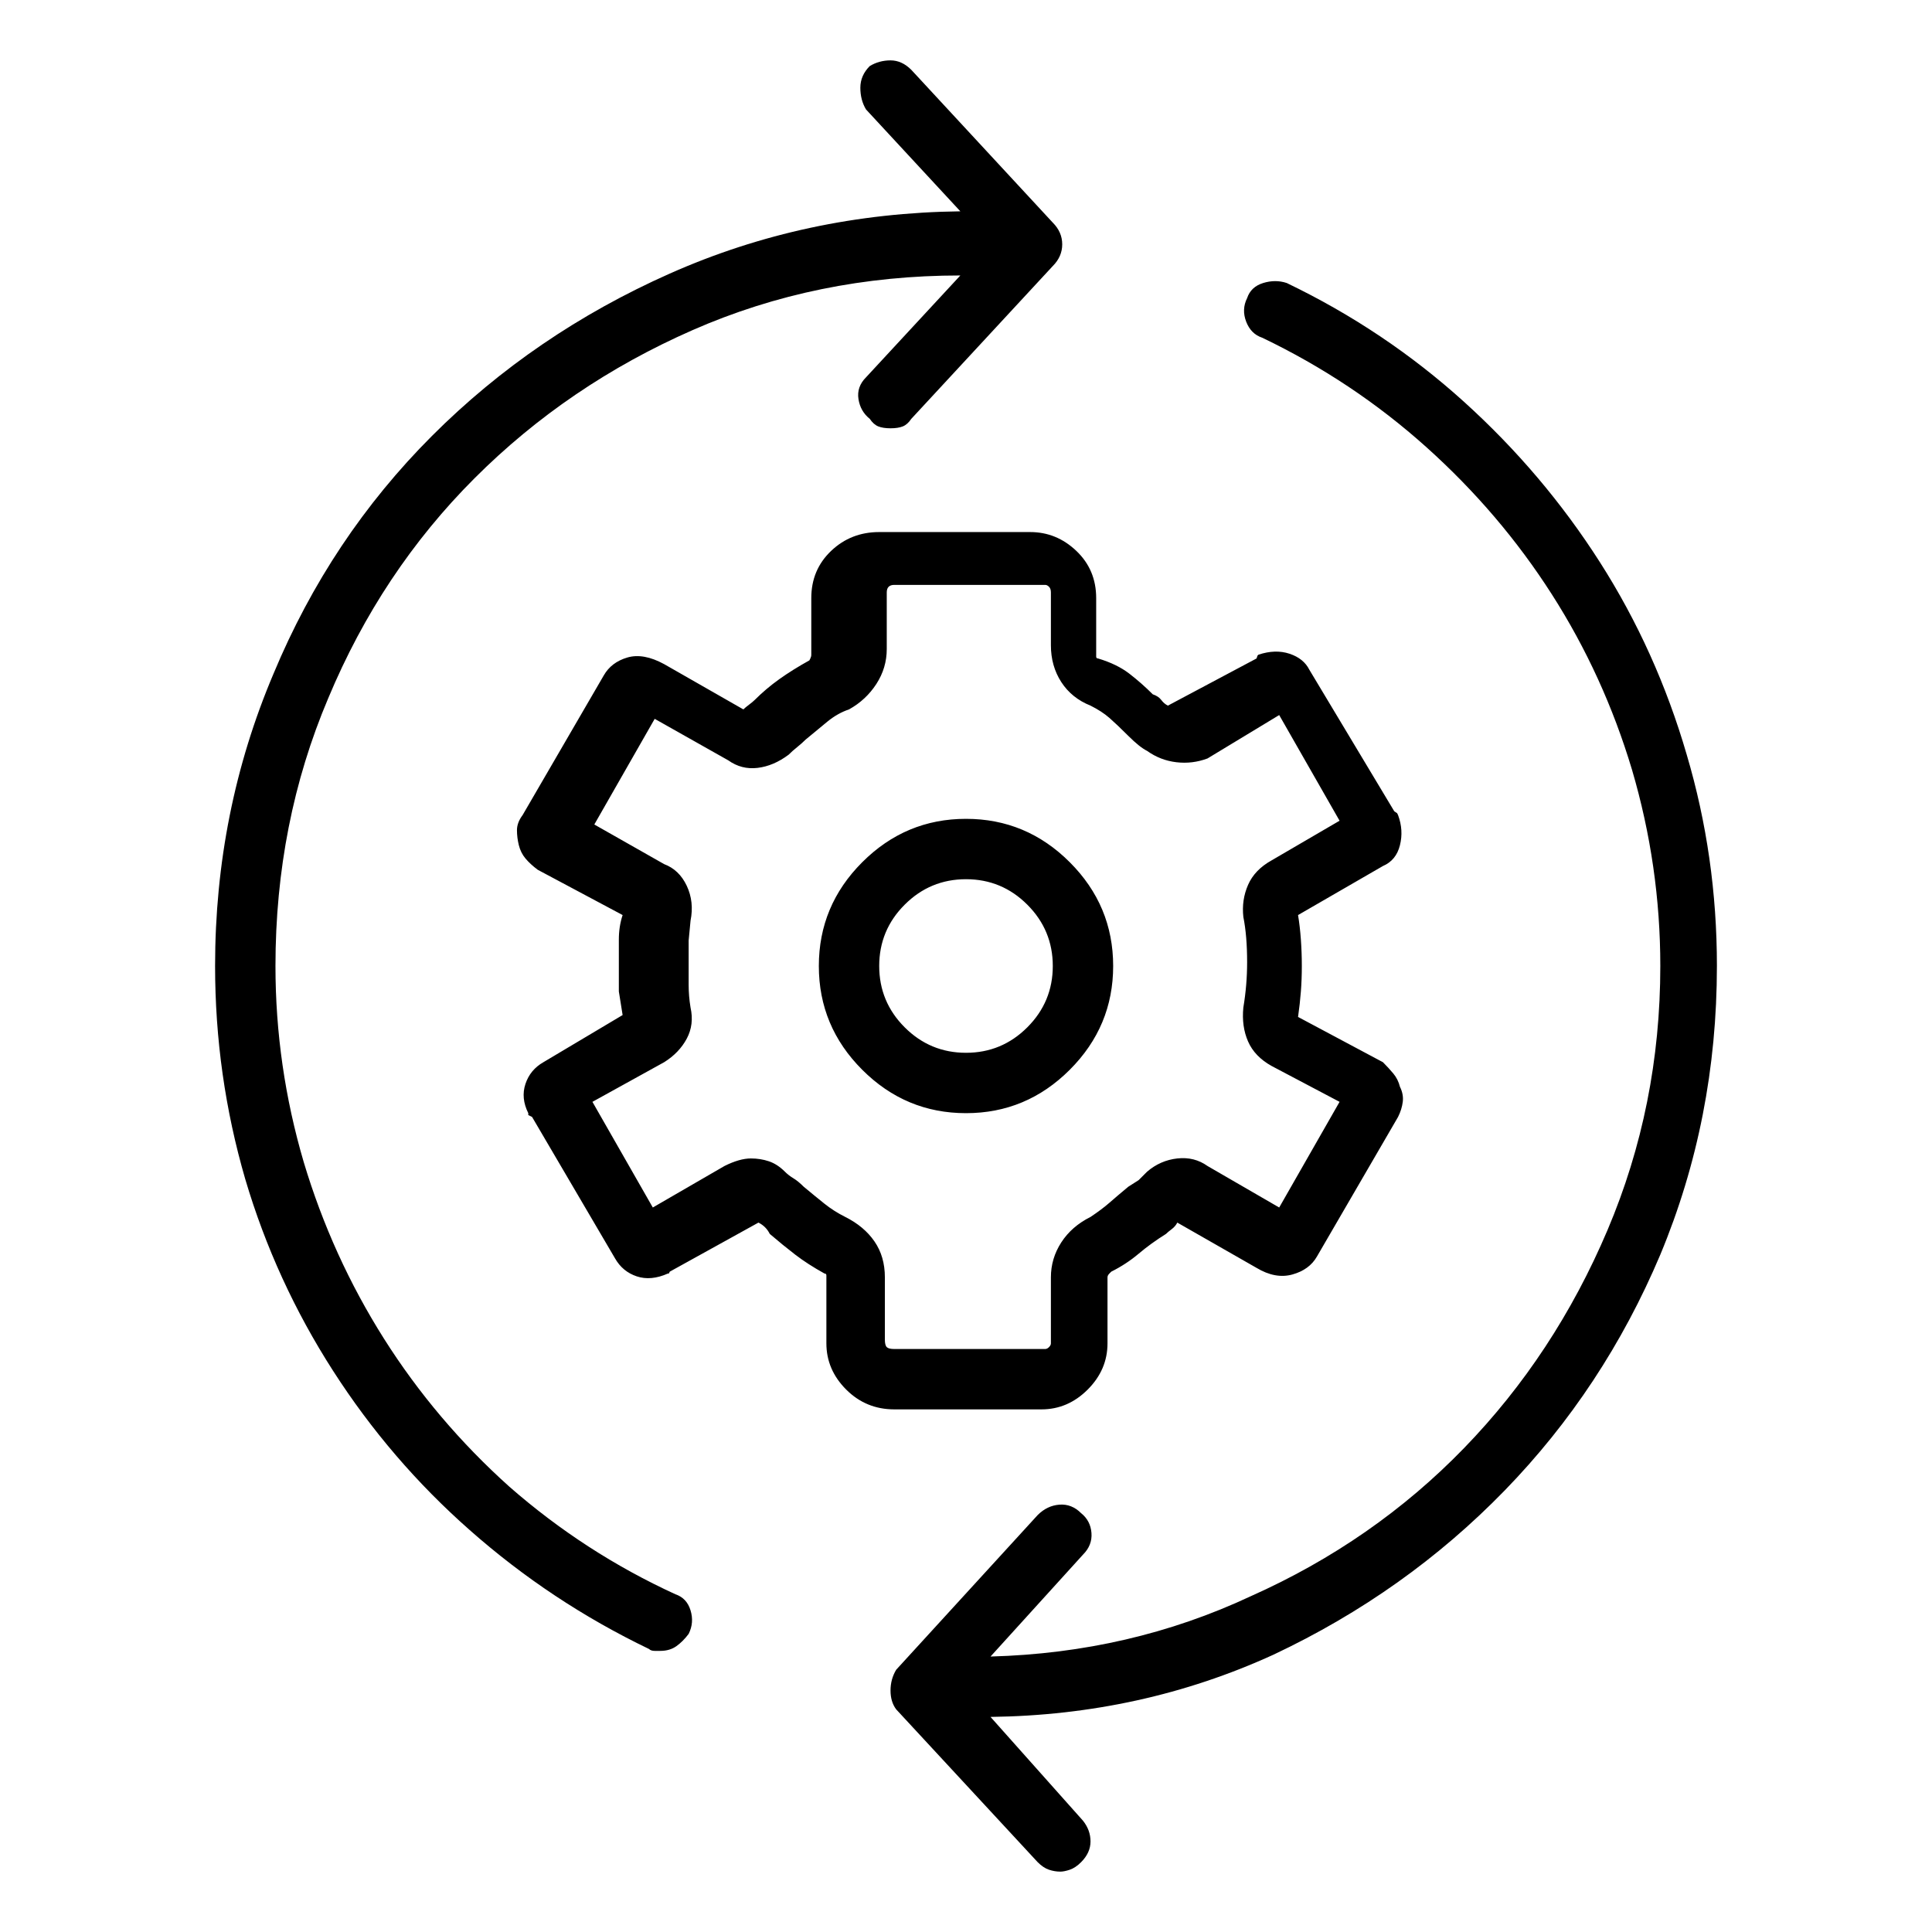 <svg viewBox="0 0 1024 1024" xmlns="http://www.w3.org/2000/svg">
  <path transform="scale(1, -1) translate(0, -960)" fill="currentColor" d="M590 448q0 32 -23 55t-55 23t-55 -23t-23 -55t23 -55t55 -23t55 23t23 55zM466 448q0 19 13.5 32.5t32.5 13.5t32.5 -13.5t13.5 -32.5t-13.5 -32.5t-32.5 -13.5t-32.5 13.5t-13.5 32.5zM552 213q14 0 24.5 10.5t10.5 24.5v35q0 1 1 2l1 1q8 4 14.5 9.5t14.5 10.5 q1 1 3 2.5t3 3.5l42 -24q10 -6 19 -3.5t13 9.5l43 74q2 4 2.5 8t-1.5 8q-1 4 -3.5 7t-5.5 6l-45 24q1 7 1.5 13.5t0.5 13.5t-0.5 14t-1.5 13l45 26q7 3 9 11t-1 16l-0.5 1t-1.5 1l-45 75q-3 6 -10.5 8.5t-16.5 -0.5l-0.5 -0.5t-0.5 -1.5l-47 -25q-2 1 -3.5 3t-4.5 3 q-6 6 -12.5 11t-16.5 8q-1 0 -1 1v2v29q0 15 -10.5 25t-24.5 10h-80q-15 0 -25.5 -10t-10.5 -25v-30q0 -1 -0.5 -2l-0.5 -1q-9 -5 -16 -10t-13 -11q-1 -1 -3 -2.5t-3 -2.5l-42 24q-11 6 -19.5 3.5t-12.5 -9.5l-43 -74q-3 -4 -3 -8t1 -8t3.5 -7t6.5 -6l45 -24q-2 -6 -2 -13 v-14v-13.5t2 -12.5l-42 -25q-7 -4 -9.5 -11.5t1.5 -15.5v-1t2 -1l44 -75q4 -7 11.5 -9.5t16.5 1.5h0.5t0.5 1l47 26q2 -1 3.5 -2.5t2.5 -3.5q7 -6 13.5 -11t15.5 -10q1 0 1 -1v-2v-34q0 -14 10.5 -24.5t25.5 -10.5h78v0zM469 250v33q0 11 -5.5 19t-15.5 13q-6 3 -11 7t-11 9 q-3 3 -5.5 4.5t-4.5 3.5q-4 4 -8.5 5.5t-9.5 1.5q-3 0 -6.5 -1t-7.5 -3l-38 -22l-32 56l38 21q8 5 12 12.5t2 16.5v0v0q-1 6 -1 12v12v11.5t1 10.5q2 10 -2 18.5t-12 11.5l-37 21l32 56l39 -22q7 -5 15.5 -4t16.5 7q2 2 4.5 4t4.5 4q6 5 11.5 9.5t11.5 6.5q9 5 14.5 13.5 t5.5 18.5v30q0 2 1 3t3 1h80q1 0 2 -1t1 -3v-28q0 -11 5.5 -19.5t15.5 -12.5q6 -3 10 -6.5t10 -9.5q3 -3 5.5 -5t4.5 -3q7 -5 15.5 -6t16.5 2l38 23l32 -56l-36 -21q-9 -5 -12.5 -13t-2.5 -17q1 -5 1.5 -11t0.5 -13q0 -6 -0.5 -12t-1.5 -12q-1 -10 2.5 -18t12.5 -13l36 -19 l-32 -56l-38 22q-7 5 -16 4t-16 -7l-4.5 -4.5t-5.5 -3.5q-6 -5 -10 -8.5t-10 -7.5q-10 -5 -15.5 -13.5t-5.5 -18.5v-35q0 -1 -1 -2t-2 -1h-80q-3 0 -4 1t-1 4v0zM358 115q-48 22 -88 57q-39 35 -66.5 78.5t-42.5 93.5q-15 51 -15 104q0 76 28 142q28 67 77.5 116.5 t115.5 78.5t142 29l-50 -54q-5 -5 -4 -11.5t6 -10.5q2 -3 4.5 -4t6.5 -1t6.5 1t4.5 4l75 81q5 5 5 11.5t-5 11.5l-75 81q-5 5 -11 5t-11 -3q-5 -5 -5 -11.5t3 -11.5l50 -54q-82 -1 -154 -33t-126 -86t-84 -126q-31 -73 -31 -155q0 -58 16 -113q16 -54 46.5 -101.5 t72.5 -84.5q43 -38 95 -63q1 -1 3 -1h3q5 0 8.5 2.5t6.5 6.5q3 6 1 12.5t-8 8.5v0zM910 448q0 58 -16 112q-16 55 -46 102t-72 85t-94 63q-6 2 -12.5 0t-8.5 -8q-3 -6 -0.5 -12.5t8.5 -8.5q48 -23 87 -58t66.5 -78t42.5 -93q15 -51 15 -104q0 -74 -28 -140t-76 -115.5 t-113 -78.5q-64 -30 -138 -32l49 54q5 5 4.5 11.5t-5.5 10.5q-5 5 -11.5 4.5t-11.5 -5.5l-75 -82q-3 -5 -3 -11t3 -10l75 -81q3 -3 6 -4t6 -1q2 0 5 1t6 4q5 5 5 11t-4 11l-49 55q80 1 150 33q70 33 122.5 87t82.5 125q30 72 30 153v0z" />
</svg>